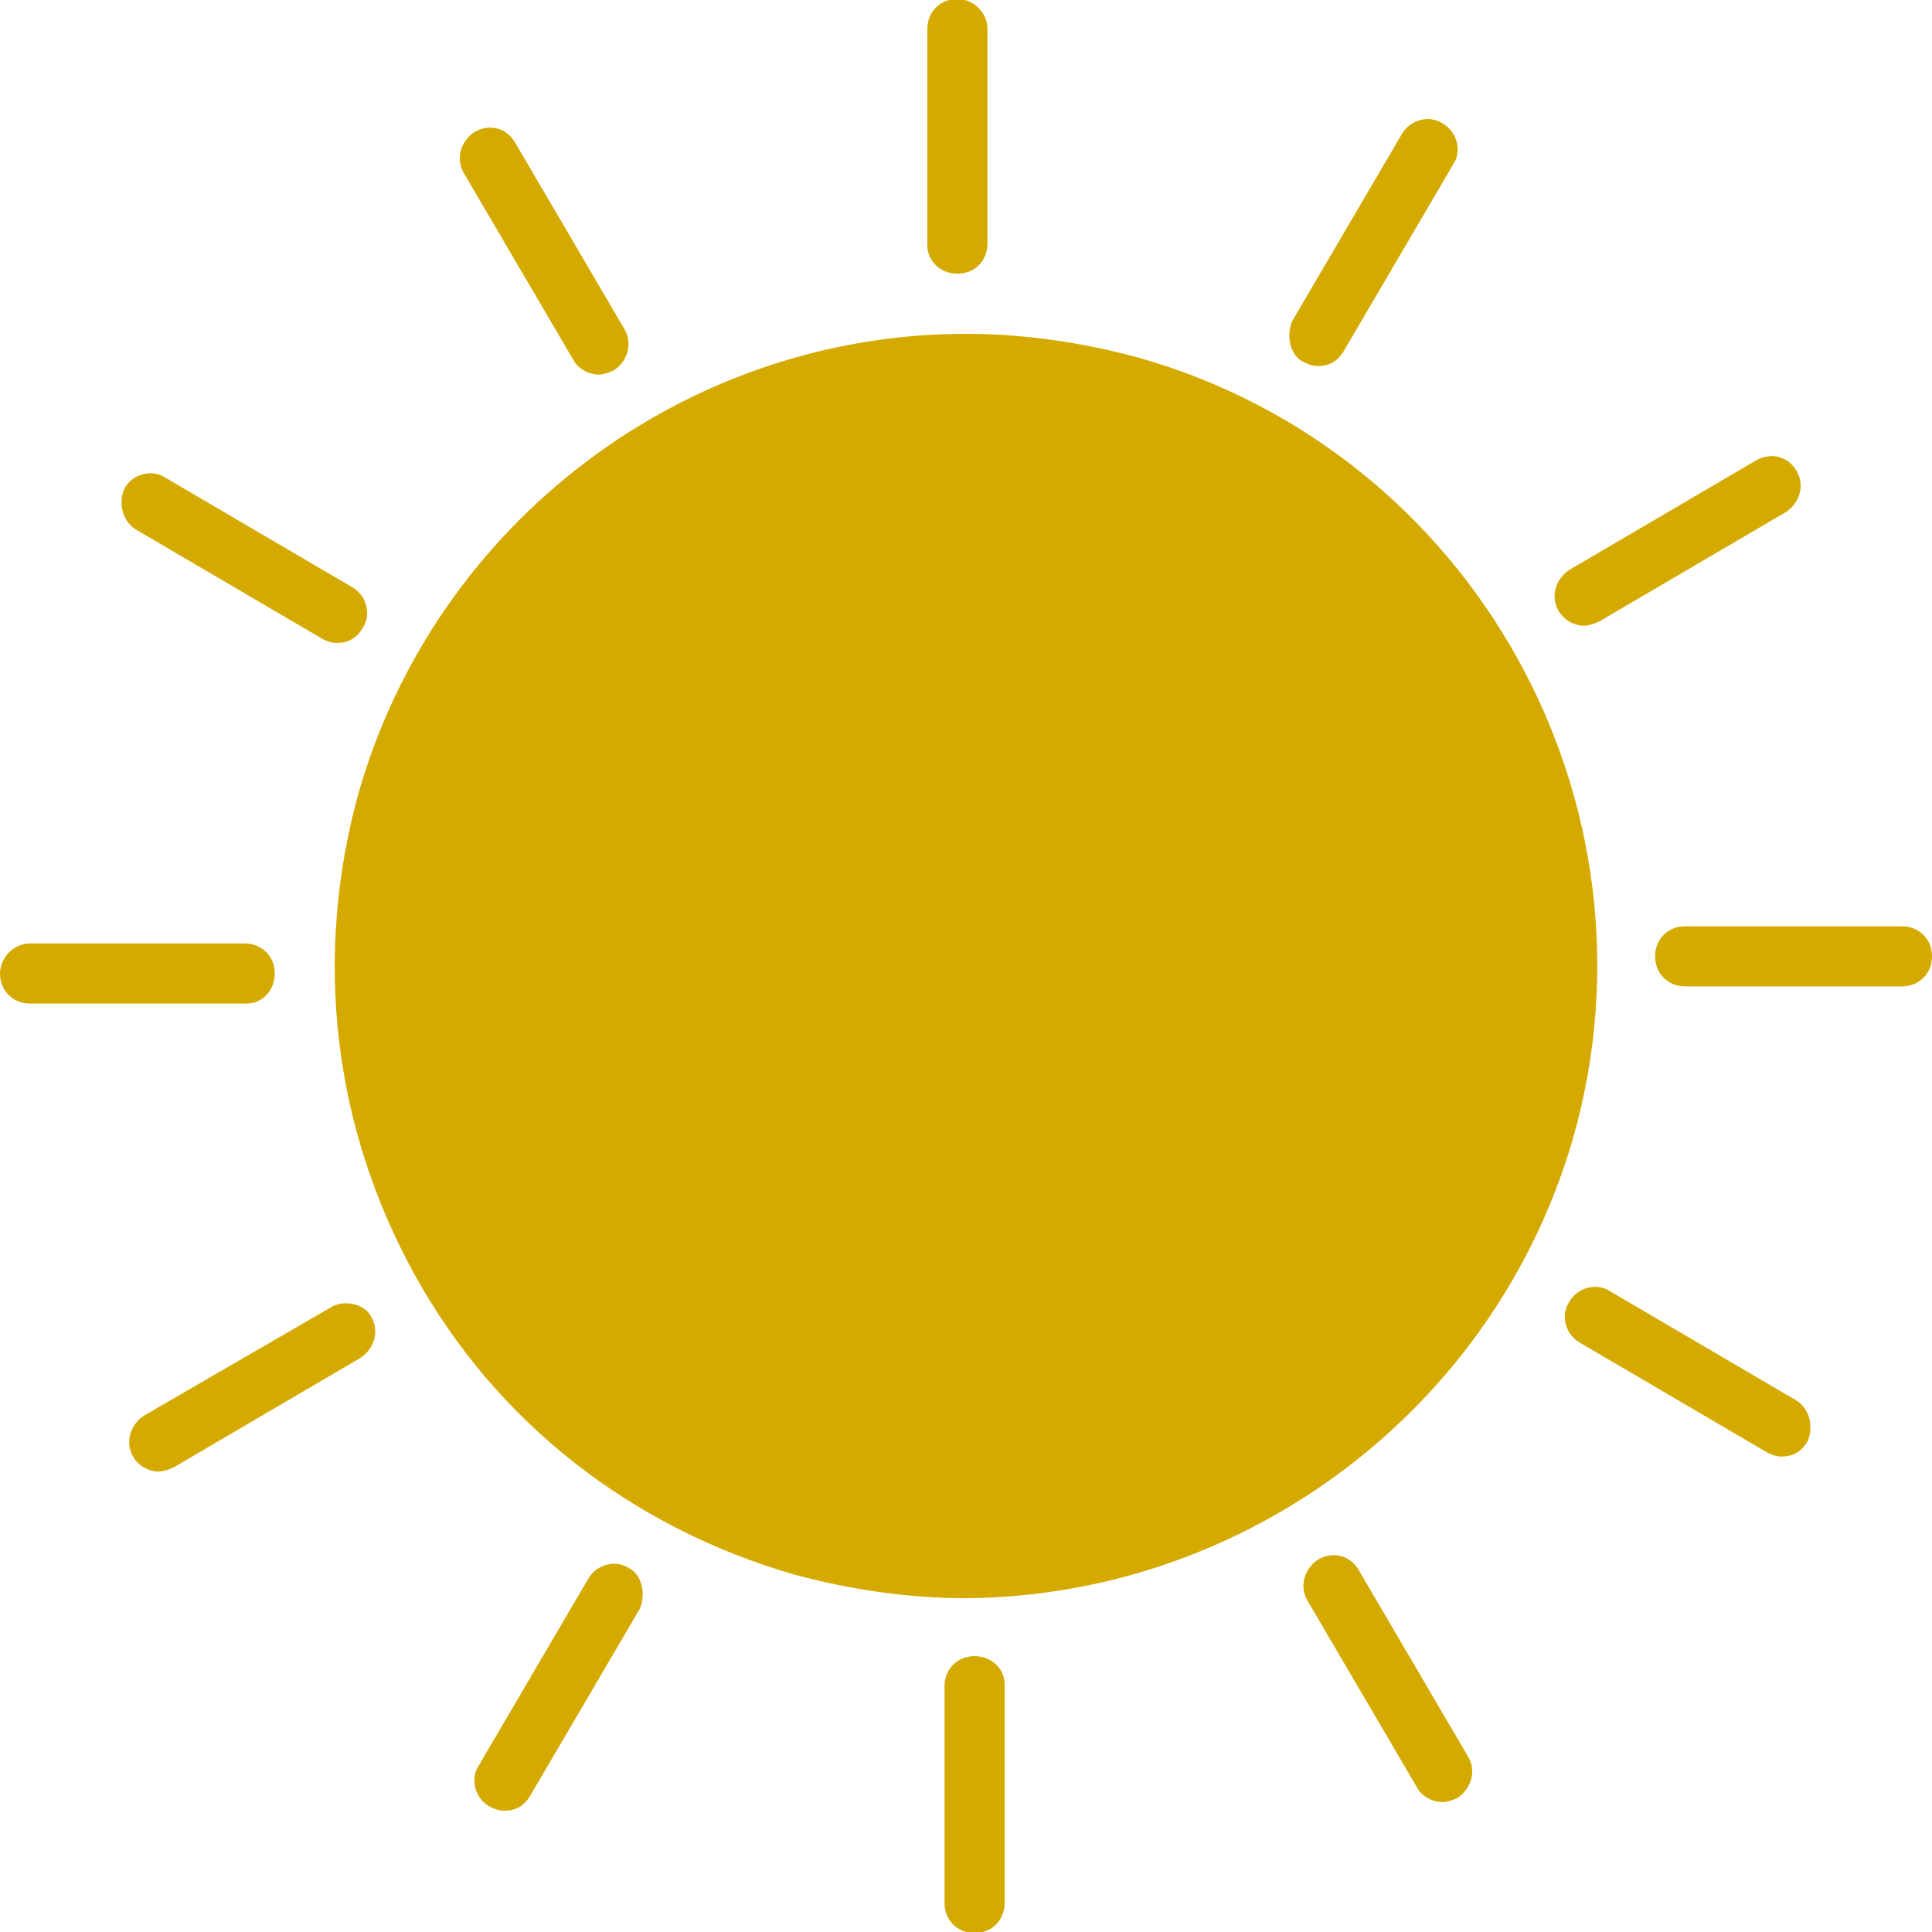 <?xml version="1.0" encoding="UTF-8" standalone="no"?>
<svg
   version="1.1"
   x="0px"
   y="0px"
   viewBox="0 0 90 90"
   enable-background="new 0 0 100 100"
   xml:space="preserve"
   id="svg34"
   sodipodi:docname="noun_Sun_139165.svg"
   width="90"
   height="90"
   inkscape:version="1.1.1 (3bf5ae0d25, 2021-09-20)"
   xmlns:inkscape="http://www.inkscape.org/namespaces/inkscape"
   xmlns:sodipodi="http://sodipodi.sourceforge.net/DTD/sodipodi-0.dtd"
   xmlns="http://www.w3.org/2000/svg"
   xmlns:svg="http://www.w3.org/2000/svg"><defs
     id="defs38" /><sodipodi:namedview
     id="namedview36"
     pagecolor="#ffffff"
     bordercolor="#666666"
     borderopacity="1.0"
     inkscape:pageshadow="2"
     inkscape:pageopacity="0.0"
     inkscape:pagecheckerboard="0"
     showgrid="false"
     fit-margin-top="0"
     fit-margin-left="0"
     fit-margin-right="0"
     fit-margin-bottom="0"
     inkscape:zoom="5.328"
     inkscape:cx="44.951201"
     inkscape:cy="62.593844"
     inkscape:window-width="1920"
     inkscape:window-height="1015"
     inkscape:window-x="0"
     inkscape:window-y="0"
     inkscape:window-maximized="1"
     inkscape:current-layer="svg34" /><path
     fill="#000000"
     d="m 73.3,52.95 c 4.4,-15.6 -4.7,-31.9 -20.3,-36.3 -2.6,-0.7 -5.3,-1.1 -8,-1.1 -13.1,0 -24.7,8.8 -28.3,21.4 -2.1,7.6 -1.2,15.5 2.6,22.4 3.8,6.9 10.1,11.8 17.7,14 2.6,0.7 5.3,1.1 8,1.1 13.1,-0.1 24.7,-8.9 28.3,-21.5 z"
     id="path2"
     style="fill:#d4aa00" /><path
     fill="#000000"
     d="m 44.6,12.75 c 0.8,0 1.4,-0.6 1.4,-1.4 v -10 c 0,-0.8 -0.7,-1.4 -1.4,-1.4 -0.8,0 -1.4,0.6 -1.4,1.4 v 10.1 c 0,0.7 0.6,1.3 1.4,1.3 z"
     id="path4"
     style="fill:#d4aa00" /><path
     fill="#000000"
     d="m 26.7,16.75 c 0.2,0.4 0.7,0.7 1.2,0.7 0.2,0 0.5,-0.1 0.7,-0.2 0.6,-0.4 0.9,-1.2 0.5,-1.9 L 24,6.65 c -0.4,-0.7 -1.2,-0.9 -1.9,-0.5 -0.6,0.4 -0.9,1.2 -0.5,1.9 z"
     id="path6"
     style="fill:#d4aa00" /><path
     fill="#000000"
     d="m 6.3,24.65 8.7,5.1 c 0.2,0.1 0.4,0.2 0.7,0.2 0.5,0 0.9,-0.2 1.2,-0.7 0.4,-0.6 0.2,-1.5 -0.5,-1.9 l -8.7,-5.1 c -0.6,-0.4 -1.5,-0.2 -1.9,0.5 -0.3,0.7 -0.1,1.5 0.5,1.9 z"
     id="path8"
     style="fill:#d4aa00" /><path
     fill="#000000"
     d="m 12.8,45.35 c 0,-0.8 -0.6,-1.4 -1.4,-1.4 h -10 c -0.8,0 -1.4,0.7 -1.4,1.4 0,0.8 0.6,1.4 1.4,1.4 h 10.1 c 0.7,0 1.3,-0.6 1.3,-1.4 z"
     id="path10"
     style="fill:#d4aa00" /><path
     fill="#000000"
     d="m 15.5,60.85 -8.8,5.1 c -0.6,0.4 -0.9,1.2 -0.5,1.9 0.2,0.4 0.7,0.7 1.2,0.7 0.2,0 0.5,-0.1 0.7,-0.2 l 8.7,-5.1 c 0.6,-0.4 0.9,-1.2 0.5,-1.9 -0.3,-0.6 -1.2,-0.8 -1.8,-0.5 z"
     id="path12"
     style="fill:#d4aa00" /><path
     fill="#000000"
     d="m 29.3,73.05 c -0.6,-0.4 -1.5,-0.2 -1.9,0.5 l -5.1,8.7 c -0.4,0.6 -0.2,1.5 0.5,1.9 0.2,0.1 0.4,0.2 0.7,0.2 0.5,0 0.9,-0.2 1.2,-0.7 l 5.1,-8.7 c 0.3,-0.7 0.1,-1.6 -0.5,-1.9 z"
     id="path14"
     style="fill:#d4aa00" /><path
     fill="#000000"
     d="m 45.4,77.15 c -0.8,0 -1.4,0.6 -1.4,1.4 v 10.1 c 0,0.8 0.6,1.4 1.4,1.4 0.8,0 1.4,-0.6 1.4,-1.4 v -10.2 c 0,-0.7 -0.6,-1.3 -1.4,-1.3 z"
     id="path16"
     style="fill:#d4aa00" /><path
     fill="#000000"
     d="m 63.3,73.15 c -0.4,-0.7 -1.2,-0.9 -1.9,-0.5 -0.6,0.4 -0.9,1.2 -0.5,1.9 l 5.1,8.7 c 0.2,0.4 0.7,0.7 1.2,0.7 0.2,0 0.5,-0.1 0.7,-0.2 0.6,-0.4 0.9,-1.2 0.5,-1.9 z"
     id="path18"
     style="fill:#d4aa00" /><path
     fill="#000000"
     d="M 83.7,65.25 75,60.15 c -0.6,-0.4 -1.5,-0.2 -1.9,0.5 -0.4,0.6 -0.2,1.5 0.5,1.9 l 8.7,5.1 c 0.2,0.1 0.4,0.2 0.7,0.2 0.5,0 0.9,-0.2 1.2,-0.7 0.3,-0.7 0.1,-1.5 -0.5,-1.9 z"
     id="path20"
     style="fill:#d4aa00" /><path
     fill="#000000"
     d="M 88.6,43.15 H 78.5 c -0.8,0 -1.4,0.6 -1.4,1.4 0,0.8 0.6,1.4 1.4,1.4 h 10.1 c 0.8,0 1.4,-0.6 1.4,-1.4 0,-0.8 -0.6,-1.4 -1.4,-1.4 z"
     id="path22"
     style="fill:#d4aa00" /><path
     fill="#000000"
     d="m 73.8,29.15 c 0.2,0 0.5,-0.1 0.7,-0.2 l 8.7,-5.1 c 0.6,-0.4 0.9,-1.2 0.5,-1.9 -0.4,-0.7 -1.2,-0.9 -1.9,-0.5 l -8.7,5.1 c -0.6,0.4 -0.9,1.2 -0.5,1.9 0.3,0.5 0.8,0.7 1.2,0.7 z"
     id="path24"
     style="fill:#d4aa00" /><path
     fill="#000000"
     d="m 60.7,16.85 c 0.2,0.1 0.4,0.2 0.7,0.2 0.5,0 0.9,-0.2 1.2,-0.7 l 5.1,-8.7 c 0.4,-0.6 0.2,-1.5 -0.5,-1.9 -0.6,-0.4 -1.5,-0.2 -1.9,0.5 l -5.1,8.7 c -0.3,0.7 -0.1,1.6 0.5,1.9 z"
     id="path26"
     style="fill:#d4aa00" /></svg>
